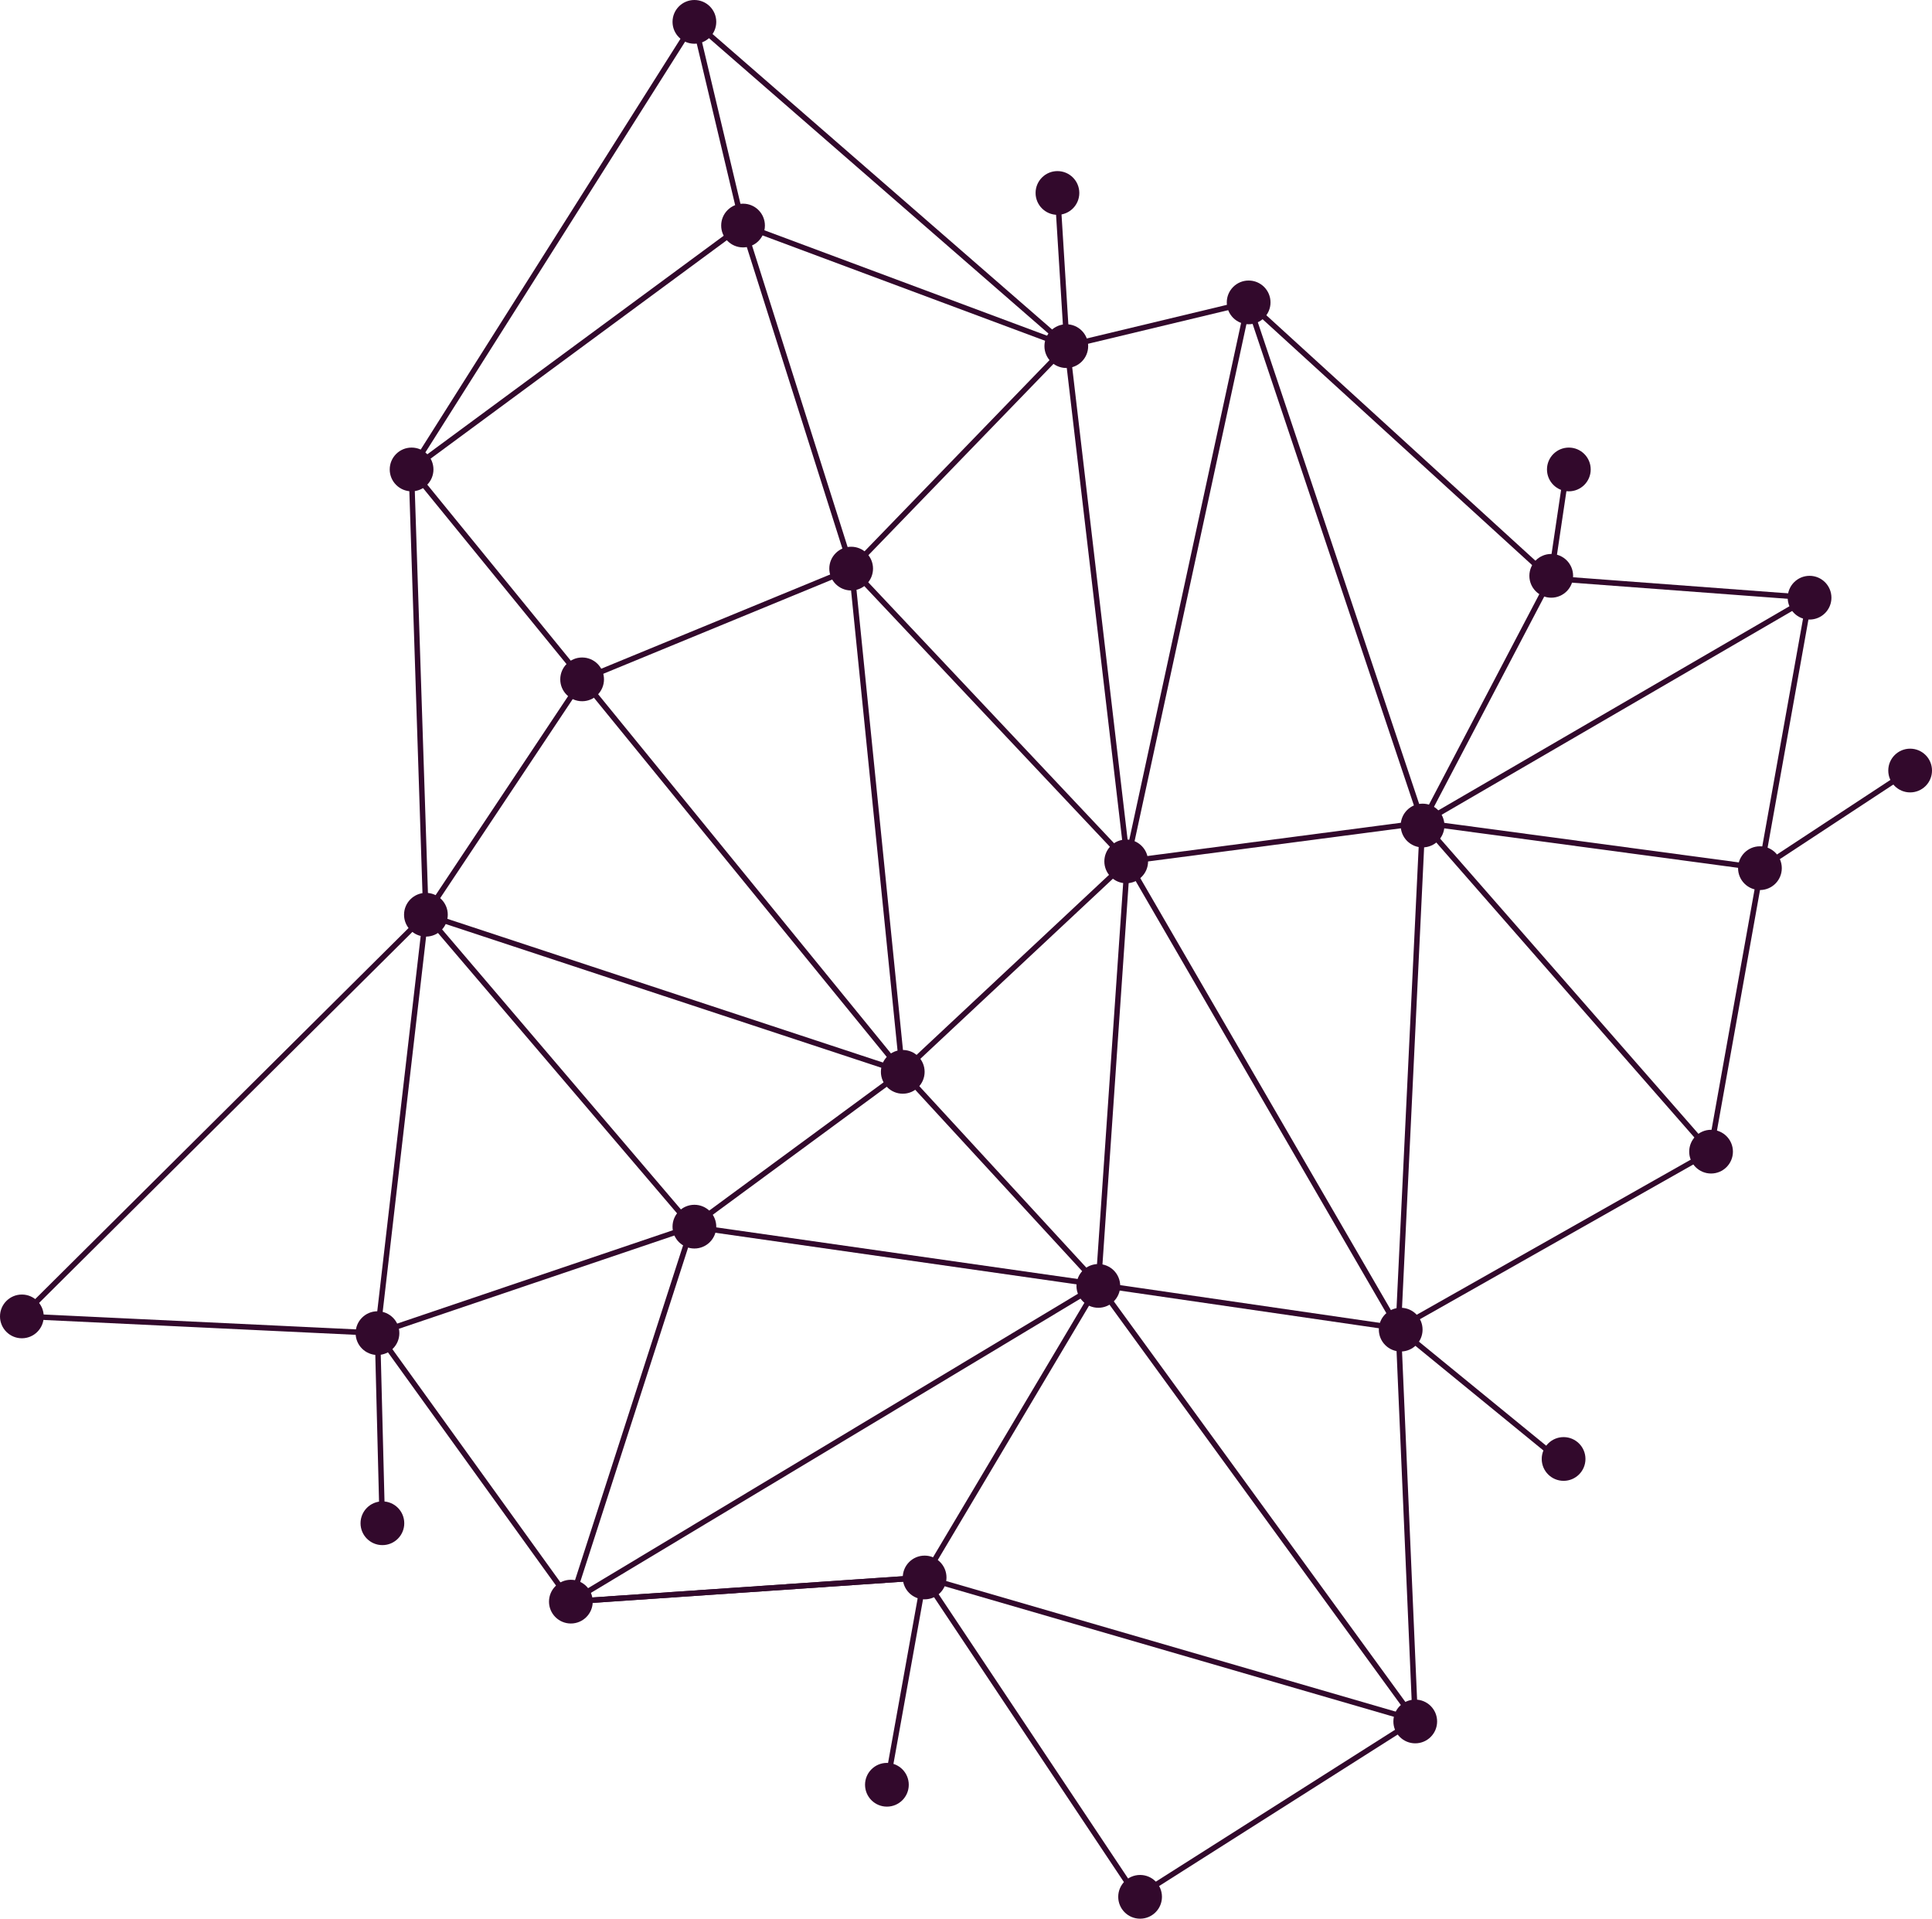 <?xml version="1.0"?>

<!-- Generator: Adobe Illustrator 21.1.0, SVG Export Plug-In . SVG Version: 6.00 Build 0) --> <svg version="1.1" id="Layer_3" xmlns="http://www.w3.org/2000/svg" xmlns:xlink="http://www.w3.org/1999/xlink" x="0px" y="0px" viewBox="0 0 1767.3 1755" style="enable-background:new 0 0 1767.3 1755;" xml:space="preserve" width="1767.3" height="1755">
<style type="text/css"> .st0{fill:none;stroke:#32092C;stroke-width:5;stroke-linecap:round;stroke-linejoin:round;stroke-miterlimit:10;} .st1{fill:#32092C;}
</style>
<g> <polygon class="st0" points="376.3,429.4 635.2,20 976,316.5 1141.9,276.7 1418.5,529 1655.3,546.7 1564.6,1053.4 1279.1,1215 1294.6,1573.4 1040.1,1735 845.4,1442.9 522.3,1465 345.3,1219.4 20,1203.9 389.6,836.6 532.9,621.4 779,520.1 679.4,205.9 "></polygon> <polyline class="st0" points="1747.3,704.5 1611,794.1 1301.3,752.5 1418.5,529 1433.3,429.4 "></polyline> <polyline class="st0" points="1564.6,1053.4 1301.3,752.5 1655.3,546.7 "></polyline> <polyline class="st0" points="1301.3,752.5 1141.9,276.7 1031.3,787.9 976,316.5 967.3,176.5 "></polyline> <polyline class="st0" points="635.2,20 679.4,205.9 976,316.5 779,520.1 1031.3,787.9 1279.1,1215 1425.3,1334.5 "></polyline> <polyline class="st0" points="811.3,1632.5 845.4,1442.9 1294.6,1573.4 1004.7,1175.1 1031.3,787.9 "></polyline> <polyline class="st0" points="522.3,1465 1004.7,1175.1 633,1122 522.3,1465 845.4,1442.9 1004.7,1175.1 1279.1,1215 1301.3,752.5 1031.3,787.9 825.5,980.4 376.3,429.4 389.6,836.6 345.3,1219.4 349.7,1392 "></polyline> <polyline class="st0" points="345.3,1219.4 633,1122 825.5,980.4 1004.7,1175.1 "></polyline> <polyline class="st0" points="779,520.1 825.5,980.4 389.6,836.6 633,1122 "></polyline>
</g>
<g> <circle class="st1" cx="635.2" cy="20" r="20"></circle> <circle class="st1" cx="679.7" cy="206.3" r="20"></circle> <circle class="st1" cx="376.5" cy="429.4" r="20"></circle> <circle class="st1" cx="967.3" cy="176.5" r="20"></circle> <circle class="st1" cx="1142.2" cy="276.6" r="20"></circle> <circle class="st1" cx="389.6" cy="836.7" r="20"></circle> <circle class="st1" cx="20" cy="1204.1" r="20"></circle> <circle class="st1" cx="345.3" cy="1219.4" r="20"></circle> <circle class="st1" cx="349.8" cy="1393.3" r="20"></circle> <circle class="st1" cx="522.2" cy="1465" r="20"></circle> <circle class="st1" cx="845.8" cy="1442.9" r="20"></circle> <circle class="st1" cx="811.3" cy="1632.5" r="20"></circle> <circle class="st1" cx="1042.9" cy="1735" r="20"></circle> <circle class="st1" cx="1294.6" cy="1574.6" r="20"></circle> <circle class="st1" cx="1004.7" cy="1176.2" r="20"></circle> <circle class="st1" cx="1281.3" cy="1216.2" r="20"></circle> <circle class="st1" cx="1430.3" cy="1334.5" r="20"></circle> <circle class="st1" cx="635.2" cy="1122" r="20"></circle> <circle class="st1" cx="825.8" cy="980.4" r="20"></circle> <circle class="st1" cx="1030.2" cy="787.9" r="20"></circle> <circle class="st1" cx="1301.3" cy="755.1" r="20"></circle> <circle class="st1" cx="1565.2" cy="1053.4" r="20"></circle> <circle class="st1" cx="1747.3" cy="704.8" r="20"></circle> <circle class="st1" cx="1655.3" cy="546.7" r="20"></circle> <circle class="st1" cx="1609.9" cy="794.1" r="20"></circle> <circle class="st1" cx="975.4" cy="316.6" r="20"></circle> <circle class="st1" cx="778.6" cy="520.1" r="20"></circle> <circle class="st1" cx="532.5" cy="621.4" r="20"></circle> <circle class="st1" cx="1435.1" cy="429.4" r="20"></circle> <circle class="st1" cx="1419" cy="526.7" r="20"></circle>
</g>
</svg>
